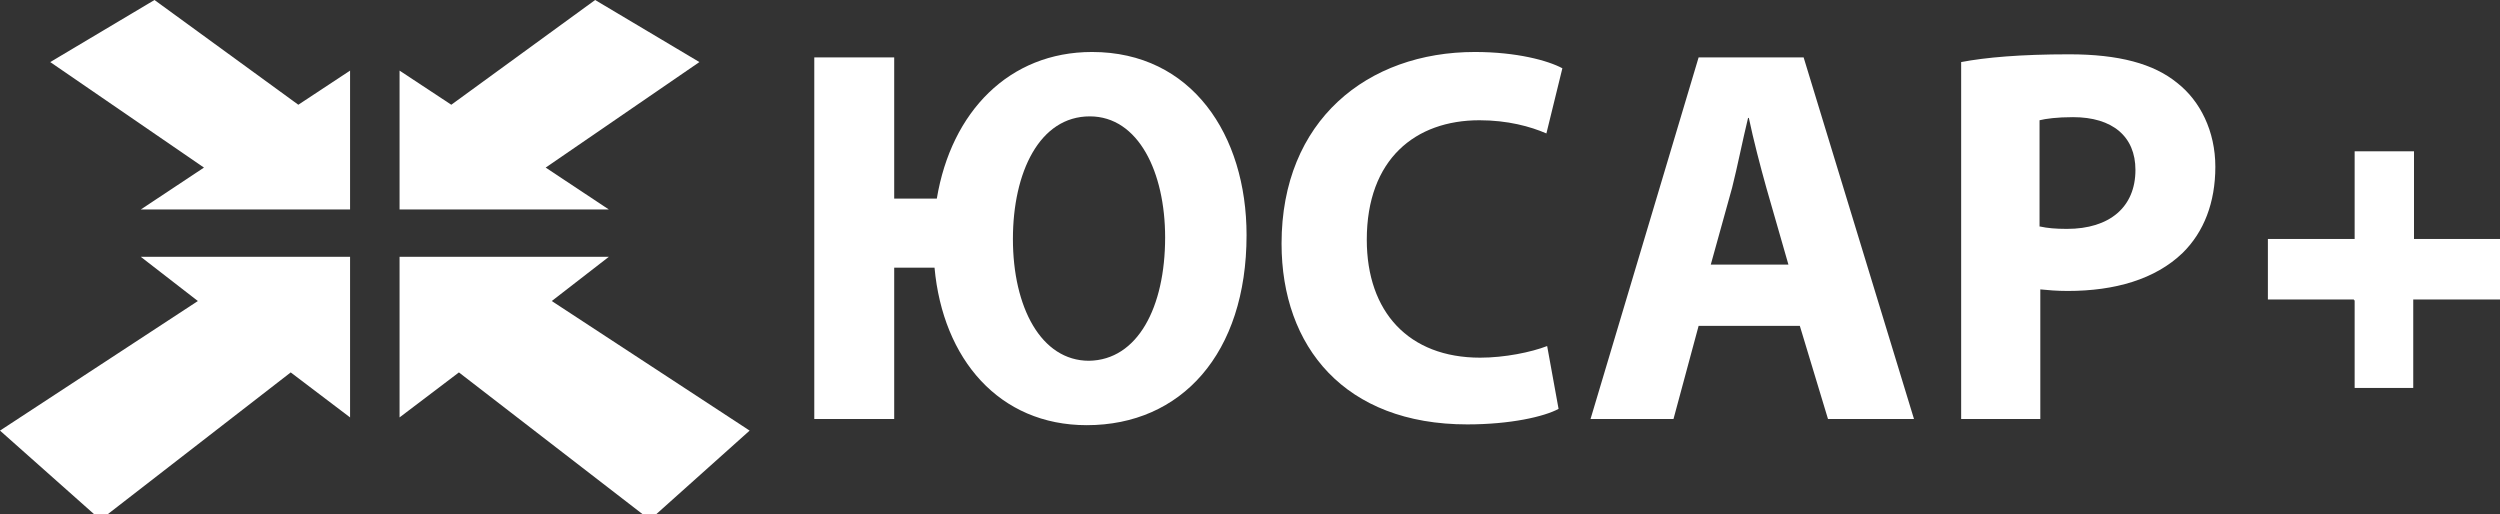 <svg width="175" height="36" viewBox="0 0 175 36" fill="none" xmlns="http://www.w3.org/2000/svg">
<rect x="0" y="0" width="175" height="36" fill="#333333" stroke="none"/>
<g clip-path="url(#clip0)">
<path d="M13.851 21.072L0 30.142L7.032 36.388L20.35 26.069L24.505 29.219V17.977H9.855L13.851 21.072Z" fill="white"/>
<path d="M10.814 0L3.516 4.345L14.277 11.731L9.855 14.664H24.505V4.942L20.882 7.332L10.814 0Z" fill="white"/>
<path d="M52.474 30.142L38.623 21.072L42.619 17.977H27.969V29.219L32.124 26.069L45.495 36.388L52.474 30.142Z" fill="white"/>
<path d="M38.197 11.731L48.958 4.345L41.66 0L31.591 7.332L27.969 4.942V14.664H42.619L38.197 11.731Z" fill="white"/>
<path d="M168.98 16.728V10.591H168.927H164.825V16.728H158.752V20.964H164.772V21.018H164.825V27.156H168.927V20.964H175V16.728H168.98Z" fill="white"/>
<path d="M62.594 4.019V13.903H65.577C66.589 7.821 70.638 3.639 76.444 3.639C83.423 3.639 87.259 9.45 87.259 16.456C87.259 24.766 82.677 29.762 76.072 29.762C69.945 29.762 66.003 25.146 65.417 18.737H62.594V29.328H57V4.019H62.594ZM81.559 16.619C81.559 12.057 79.694 8.146 76.285 8.146C72.769 8.146 70.904 12.057 70.904 16.728C70.904 21.507 72.875 25.254 76.231 25.254C79.641 25.2 81.559 21.507 81.559 16.619Z" fill="white"/>
<path d="M109.1 28.622C108.088 29.165 105.744 29.708 102.707 29.708C94.131 29.708 89.709 24.277 89.709 17.053C89.709 8.418 95.729 3.639 103.24 3.639C106.17 3.639 108.354 4.236 109.366 4.779L108.248 9.341C107.129 8.853 105.531 8.418 103.56 8.418C99.085 8.418 95.675 11.134 95.675 16.782C95.675 21.833 98.606 25.037 103.613 25.037C105.318 25.037 107.182 24.657 108.301 24.223L109.1 28.622Z" fill="white"/>
<path d="M118.903 22.811L117.145 29.328H111.338L118.903 4.019H126.254L133.979 29.328H127.959L125.988 22.811H118.903ZM125.189 18.52L123.644 13.143C123.218 11.623 122.738 9.776 122.419 8.255H122.365C121.992 9.776 121.619 11.677 121.247 13.143L119.755 18.52H125.189Z" fill="white"/>
<path d="M137.281 4.345C138.986 4.019 141.436 3.802 144.846 3.802C148.309 3.802 150.759 4.453 152.411 5.811C154.009 7.06 155.074 9.179 155.074 11.677C155.074 14.175 154.275 16.239 152.784 17.705C150.866 19.552 148.042 20.367 144.739 20.367C143.994 20.367 143.354 20.312 142.822 20.258V29.328H137.281V4.345ZM142.822 15.859C143.301 15.967 143.887 16.022 144.686 16.022C147.669 16.022 149.481 14.501 149.481 11.894C149.481 9.559 147.882 8.201 145.112 8.201C143.994 8.201 143.194 8.31 142.768 8.418V15.859H142.822Z" fill="white"/>
</g>
<defs>
<clipPath id="clip0">
<rect width="175" height="36" fill="white"/>
</clipPath>
</defs>
</svg>
